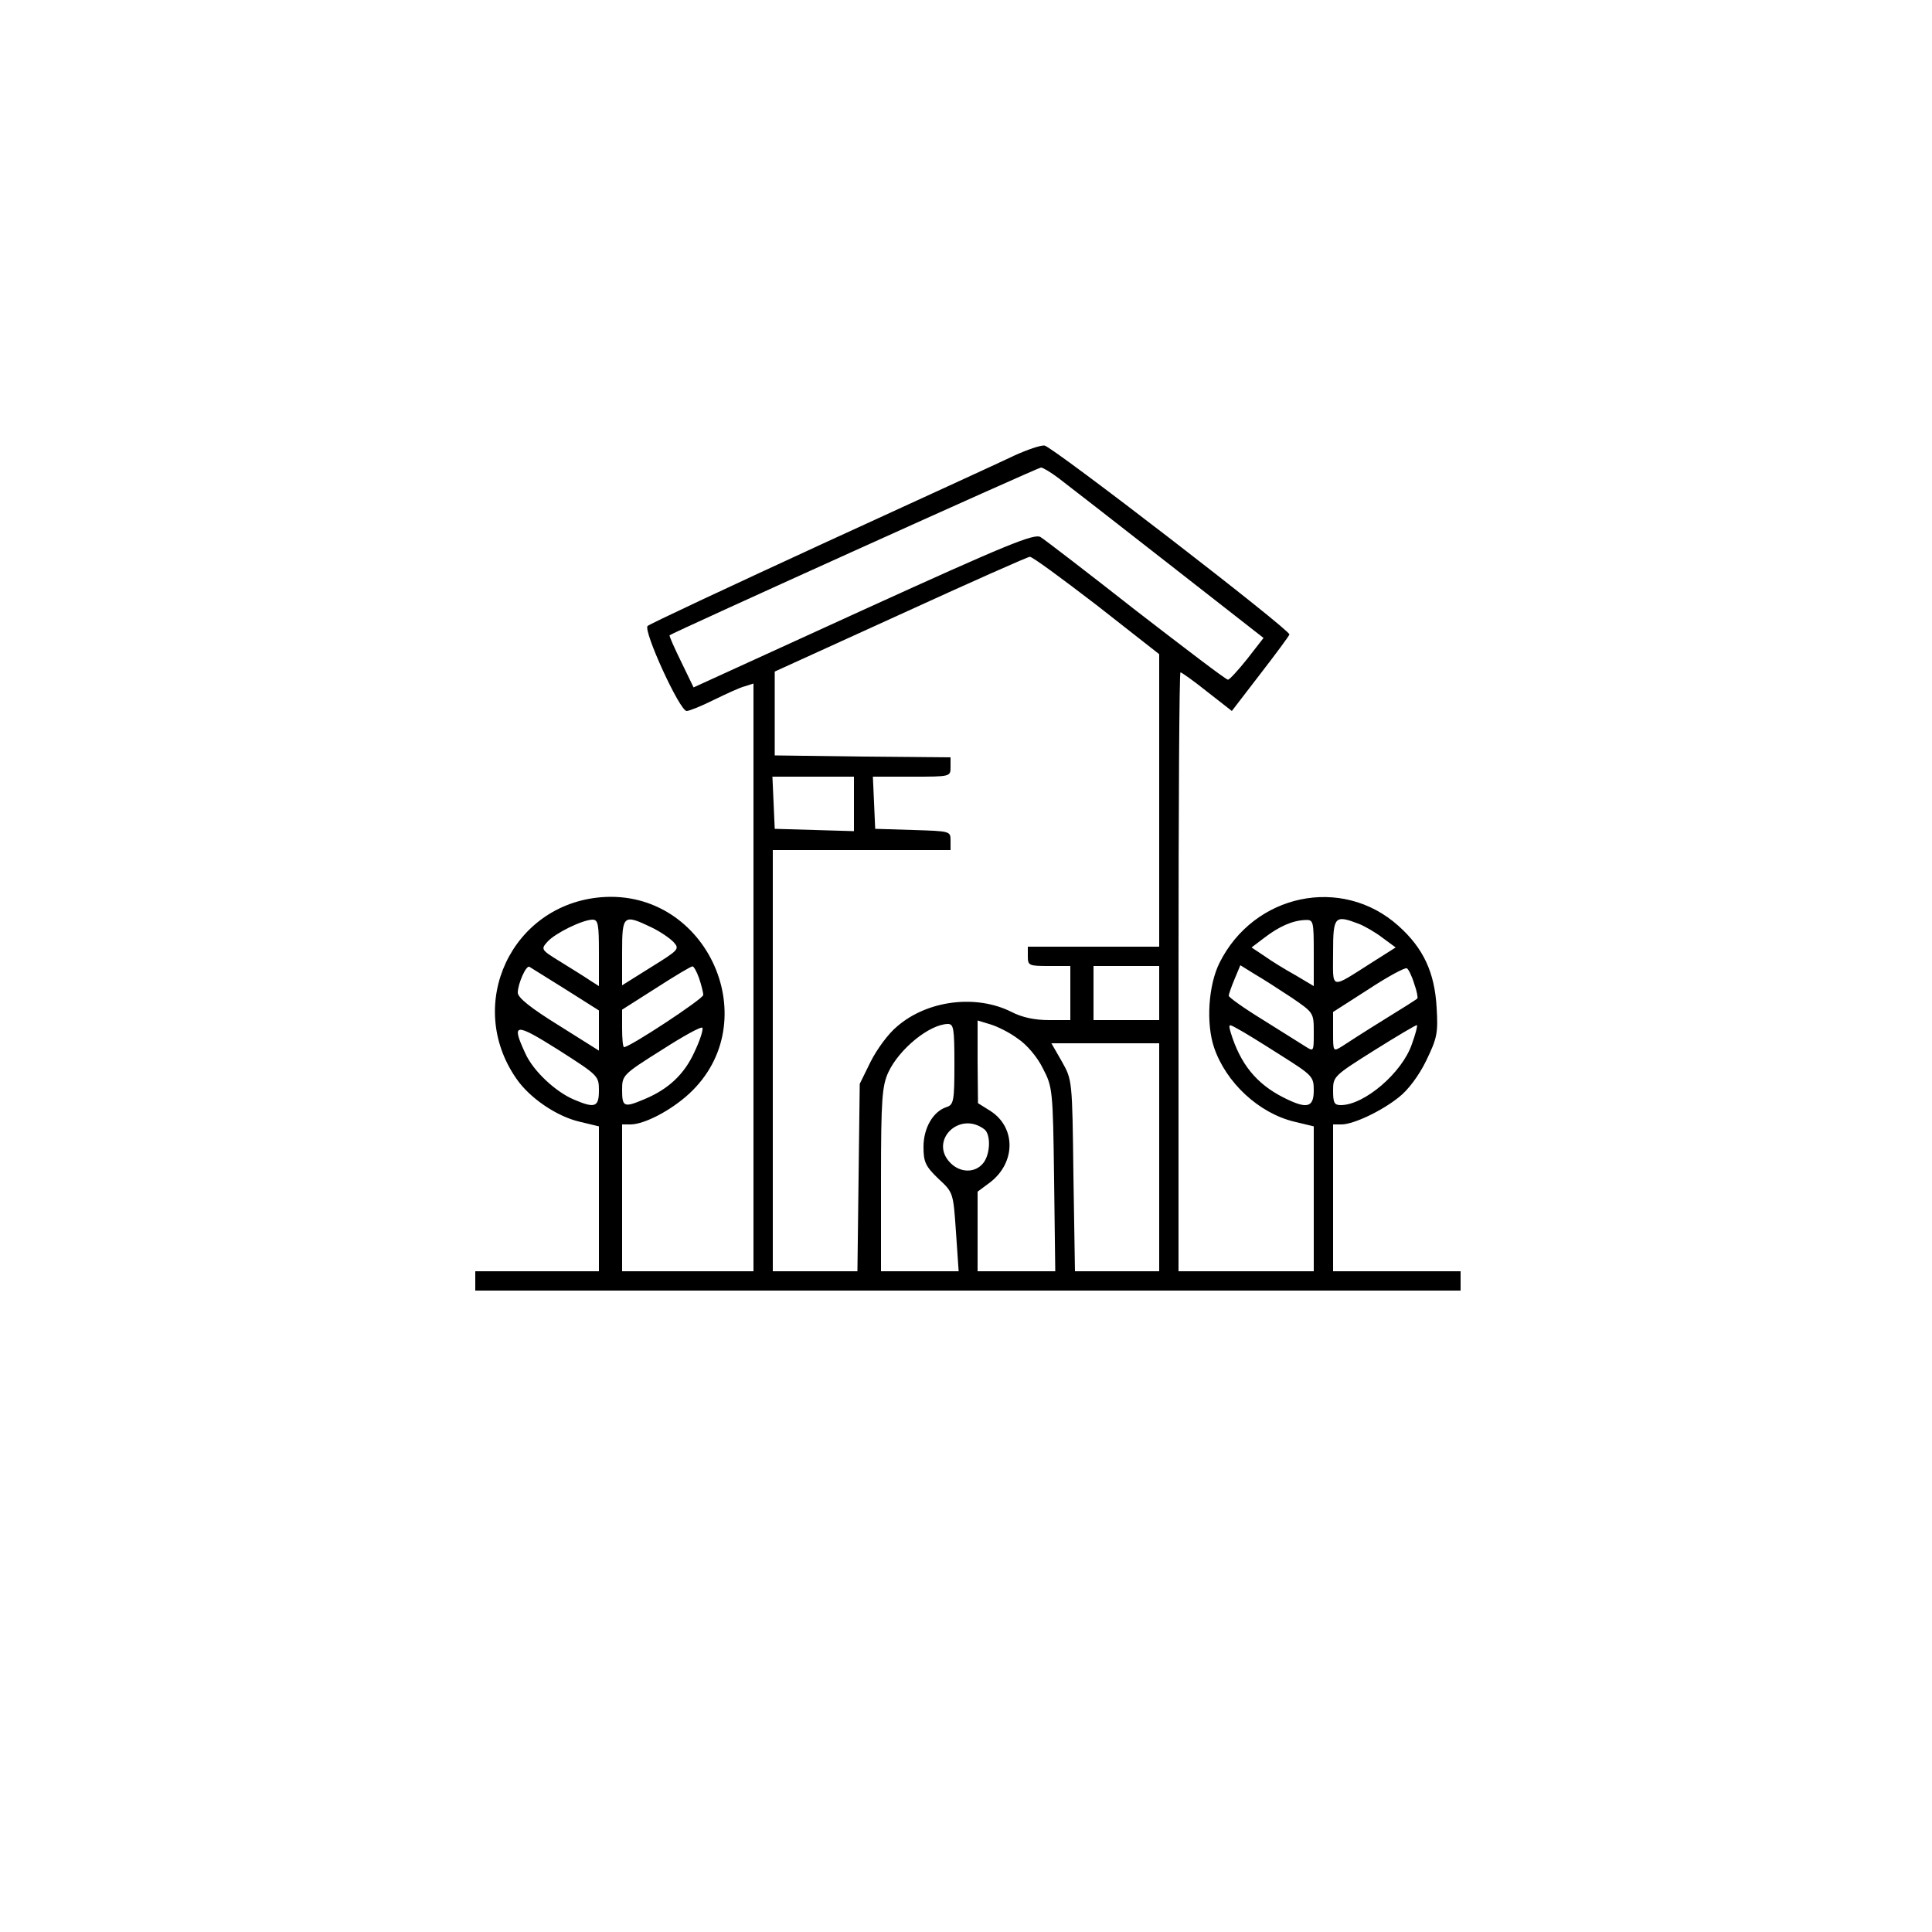 <?xml version="1.0" standalone="no"?>
<!DOCTYPE svg PUBLIC "-//W3C//DTD SVG 20010904//EN"
 "http://www.w3.org/TR/2001/REC-SVG-20010904/DTD/svg10.dtd">
<svg version="1.0" xmlns="http://www.w3.org/2000/svg"
 width="400pt" height="400pt" viewBox="0 0 500 500"
 preserveAspectRatio="xMidYMid meet">

<g transform="translate(0,500) scale(0.1,-0.1)"
fill="#000000" stroke="none">
<path d="M2625 3821 c-33 -16 -258 -119 -500 -230 -241 -111 -444 -206 -449
-211 -12 -12 83 -220 101 -220 7 0 39 13 71 29 31 15 67 32 80 35 l22 7 0
-760 0 -761 -170 0 -170 0 0 190 0 190 23 0 c36 1 103 36 150 79 202 186 48
531 -227 509 -232 -19 -353 -277 -220 -469 34 -50 104 -98 164 -112 l50 -12 0
-187 0 -188 -160 0 -160 0 0 -25 0 -25 1275 0 1275 0 0 25 0 25 -165 0 -165 0
0 190 0 190 23 0 c31 1 102 34 148 71 23 18 51 55 70 94 28 58 31 71 27 137
-5 91 -34 154 -99 212 -146 131 -374 83 -463 -96 -29 -58 -35 -157 -14 -219
31 -91 116 -170 208 -192 l50 -12 0 -187 0 -188 -175 0 -175 0 0 775 c0 426 2
775 5 775 3 0 34 -22 69 -50 l64 -50 73 95 c41 53 75 99 76 103 3 11 -614 487
-634 489 -10 1 -45 -11 -78 -26z m114 -58 c20 -15 147 -114 284 -221 l247
-193 -42 -54 c-24 -30 -46 -54 -50 -54 -4 -1 -110 80 -237 178 -126 99 -238
185 -248 191 -16 10 -87 -19 -458 -188 l-440 -201 -32 66 c-18 37 -32 68 -30
69 6 6 953 434 961 434 5 0 25 -12 45 -27z m99 -329 l162 -127 0 -378 0 -379
-170 0 -170 0 0 -25 c0 -24 3 -25 55 -25 l55 0 0 -70 0 -70 -55 0 c-37 0 -70
7 -97 21 -91 46 -218 31 -297 -38 -22 -18 -52 -59 -68 -91 l-28 -57 -3 -242
-3 -243 -110 0 -109 0 0 545 0 545 230 0 230 0 0 25 c0 24 -1 24 -97 27 l-98
3 -3 68 -3 67 101 0 c100 0 100 0 100 25 l0 25 -227 2 -228 3 0 109 0 108 325
148 c179 82 330 149 335 149 6 1 83 -56 173 -125z m-628 -514 l0 -71 -102 3
-103 3 -3 68 -3 67 106 0 105 0 0 -70z m-660 -386 l0 -86 -22 14 c-13 9 -47
30 -76 48 -52 32 -53 33 -35 53 20 22 89 56 116 57 15 0 17 -11 17 -86z m136
66 c23 -11 49 -29 58 -39 15 -17 12 -20 -59 -64 l-75 -47 0 85 c0 97 3 100 76
65z m1714 -66 l0 -86 -47 28 c-27 15 -63 37 -81 50 l-33 22 33 25 c39 30 74
45 106 46 21 1 22 -2 22 -85z m117 75 c15 -6 43 -22 61 -36 l34 -25 -60 -38
c-112 -71 -102 -73 -102 25 0 94 4 98 67 74z m-2054 -169 l87 -55 0 -52 0 -52
-105 66 c-71 44 -105 71 -105 84 0 22 21 71 30 67 3 -2 45 -28 93 -58z m346
29 c6 -18 11 -37 11 -44 0 -10 -190 -135 -205 -135 -3 0 -5 22 -5 48 l0 49 88
56 c48 31 90 56 94 56 3 1 11 -13 17 -30z m1191 -39 l0 -70 -85 0 -85 0 0 70
0 70 85 0 85 0 0 -70z m343 -12 c57 -39 57 -39 57 -90 0 -50 0 -50 -22 -36
-13 8 -62 39 -110 69 -49 30 -88 58 -88 62 0 4 7 24 15 43 l15 36 37 -23 c21
-12 64 -40 96 -61z m317 36 c7 -19 10 -37 8 -38 -1 -2 -41 -27 -88 -56 -47
-29 -95 -60 -107 -68 -23 -14 -23 -14 -23 37 l0 52 92 59 c50 33 95 57 99 54
4 -2 13 -20 19 -40z m-1026 -142 c23 -15 51 -48 65 -77 25 -48 26 -55 29 -287
l3 -238 -100 0 -101 0 0 103 0 103 31 23 c68 51 69 143 2 186 l-32 20 -1 107
0 107 33 -10 c17 -5 50 -21 71 -37z m-1084 -134 c0 -43 -10 -47 -64 -24 -48
20 -107 75 -127 121 -36 78 -27 79 86 8 103 -66 105 -67 105 -105z m247 99
c-26 -57 -67 -96 -130 -122 -52 -22 -57 -20 -57 24 0 38 1 40 103 104 56 36
103 62 105 57 2 -6 -7 -34 -21 -63z m673 -31 c0 -95 -2 -105 -20 -111 -35 -11
-60 -54 -60 -103 0 -39 5 -50 38 -82 39 -36 39 -36 46 -138 l7 -102 -101 0
-100 0 0 238 c0 209 3 242 19 277 28 60 106 124 154 125 15 0 17 -11 17 -104z
m843 24 c84 -53 87 -56 87 -92 0 -45 -18 -49 -79 -18 -69 35 -111 86 -136 168
-6 22 -6 23 17 10 14 -7 64 -38 111 -68z m341 28 c-25 -74 -123 -158 -184
-158 -17 0 -20 6 -20 38 0 36 2 38 107 104 59 37 108 66 110 65 2 -2 -4 -24
-13 -49z m-654 -293 l0 -295 -109 0 -109 0 -4 248 c-3 247 -3 247 -30 295
l-27 47 140 0 139 0 0 -295z m-452 72 c17 -14 15 -67 -5 -89 -21 -24 -58 -23
-83 2 -57 57 23 137 88 87z"/>
</g>
</svg>
